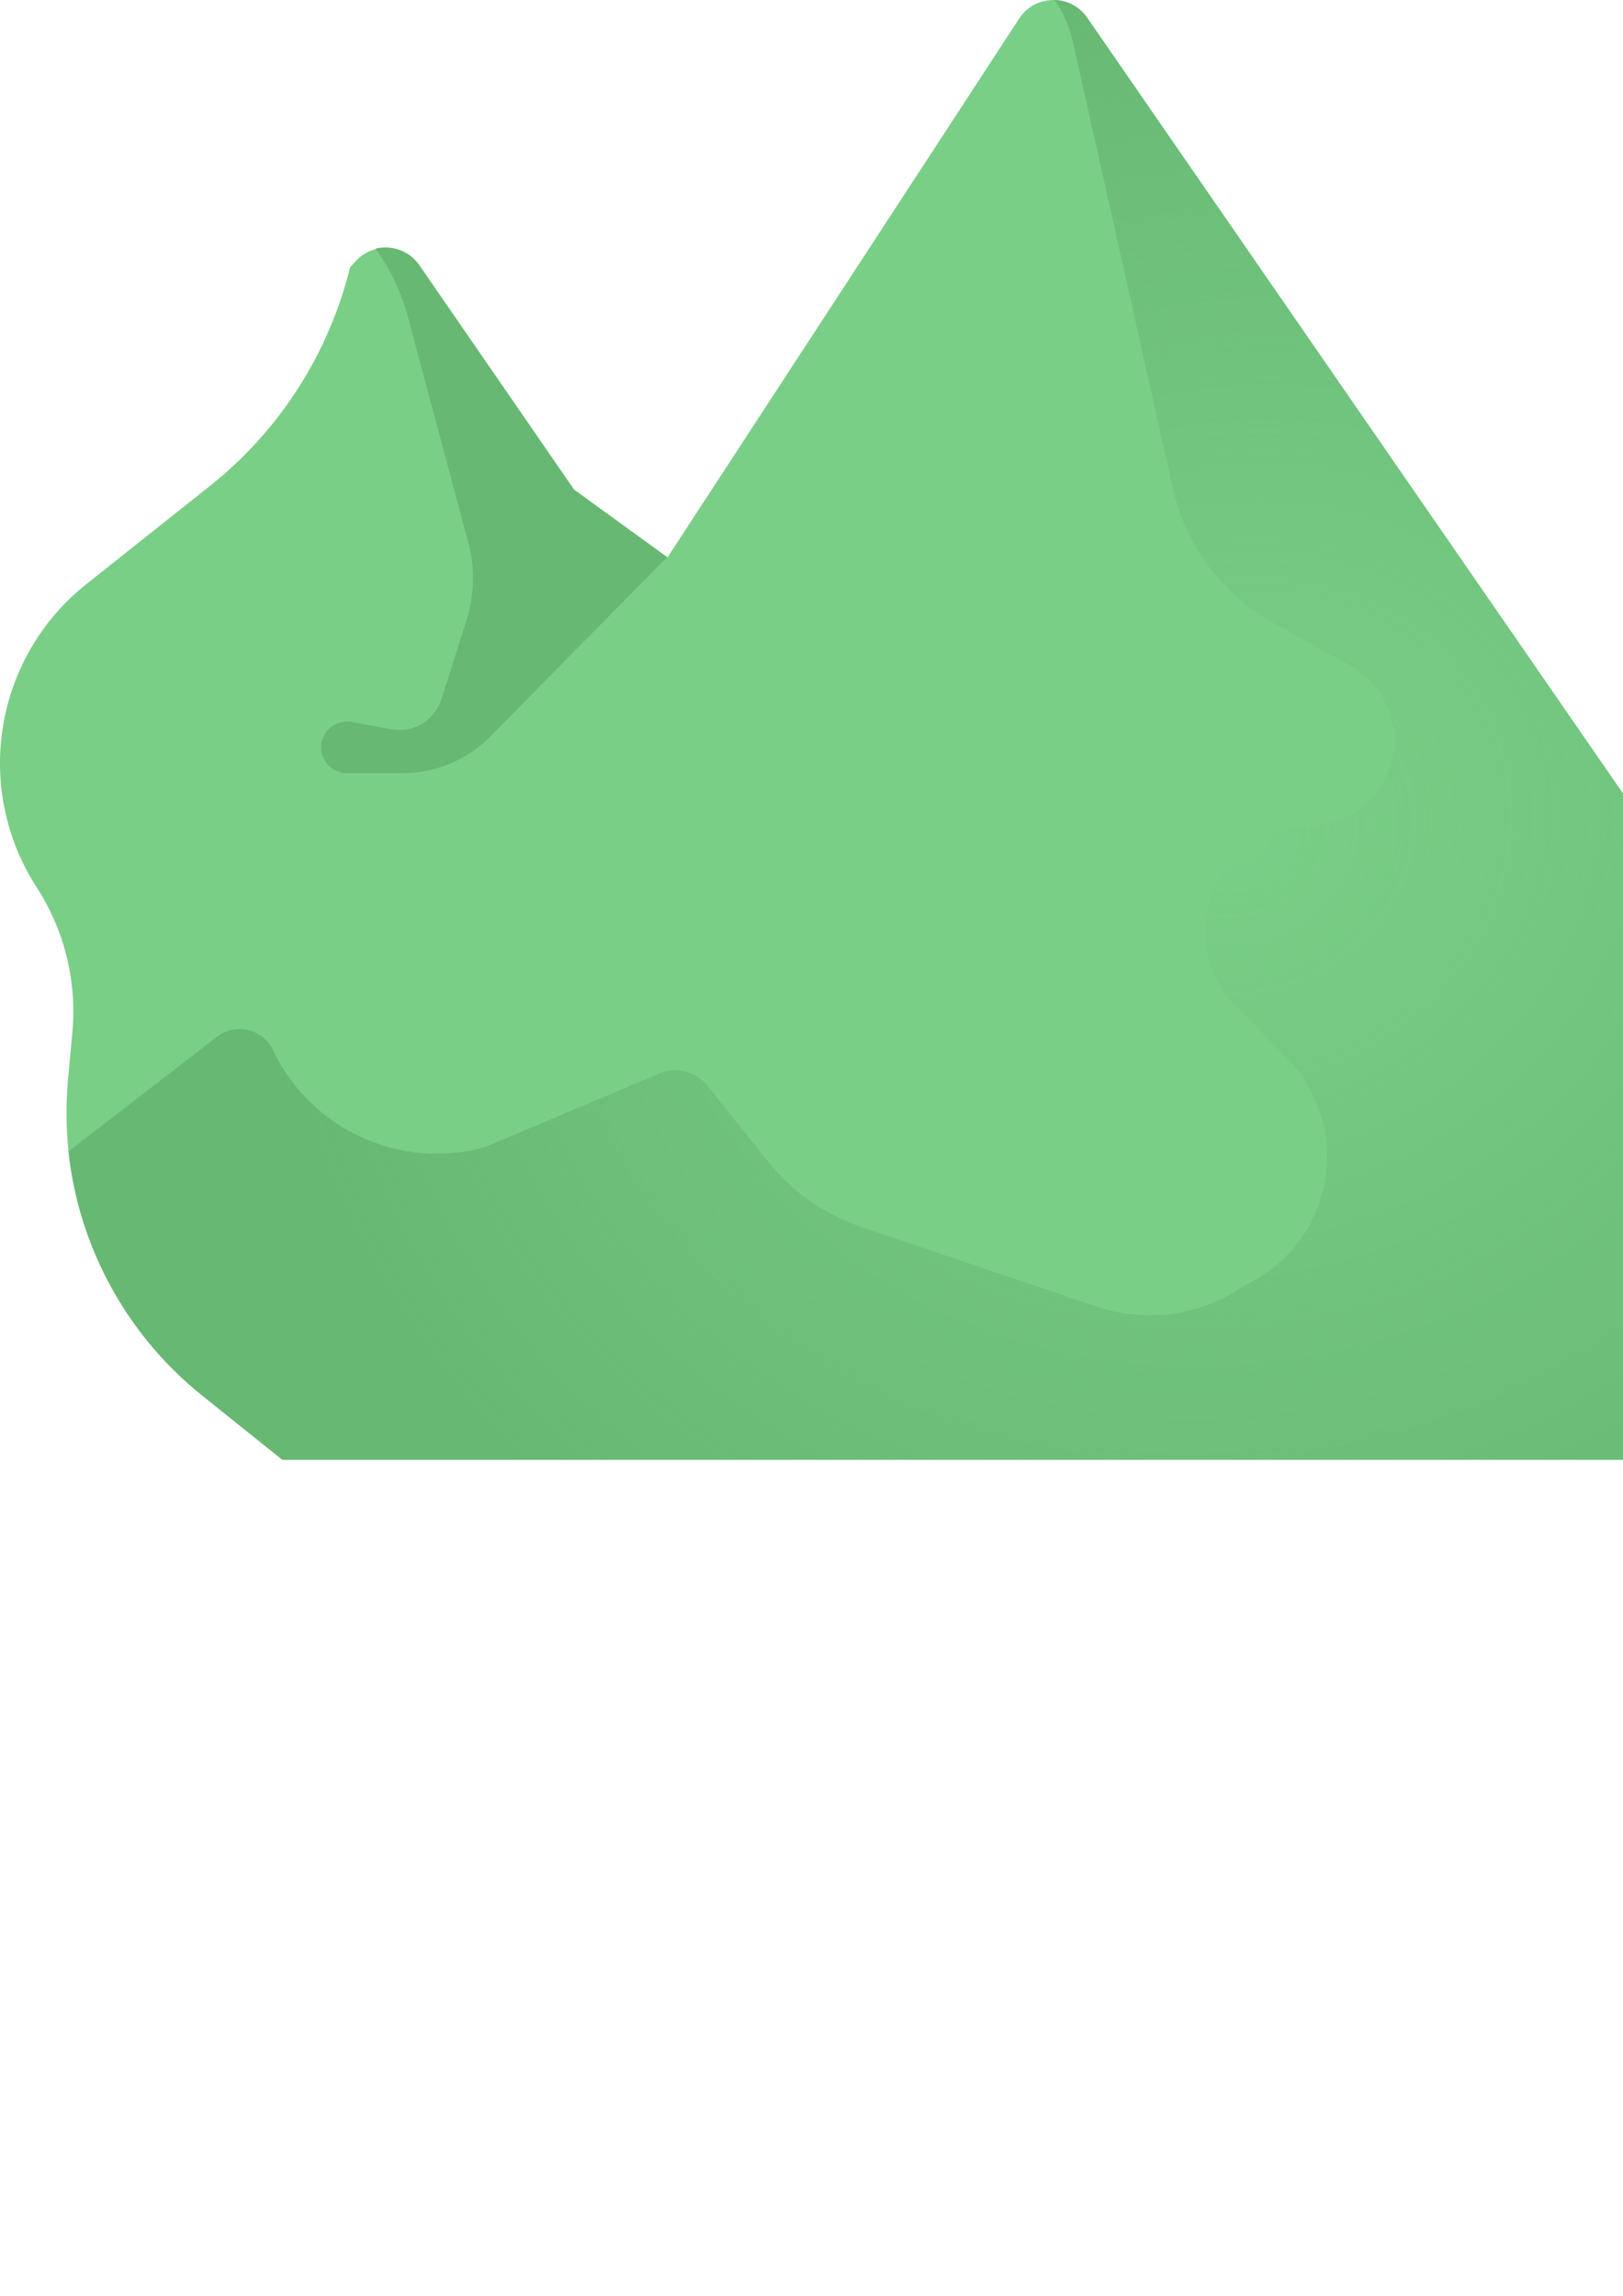 <?xml version="1.0" encoding="UTF-8" standalone="no"?>
<!-- Created with Inkscape (http://www.inkscape.org/) -->

<svg
   width="210mm"
   height="297mm"
   viewBox="0 0 210 297"
   version="1.1"
   id="svg498"
   xml:space="preserve"
   xmlns:inkscape="http://www.inkscape.org/namespaces/inkscape"
   xmlns:sodipodi="http://sodipodi.sourceforge.net/DTD/sodipodi-0.dtd"
   xmlns="http://www.w3.org/2000/svg"
   xmlns:svg="http://www.w3.org/2000/svg"><sodipodi:namedview
     id="namedview500"
     pagecolor="#ffffff"
     bordercolor="#000000"
     borderopacity="0.25"
     inkscape:showpageshadow="2"
     inkscape:pageopacity="0.0"
     inkscape:pagecheckerboard="0"
     inkscape:deskcolor="#d1d1d1"
     inkscape:document-units="mm"
     showgrid="false" /><defs
     id="defs495"><radialGradient
       id="paint0_radial_40_16"
       cx="0"
       cy="0"
       r="1"
       gradientUnits="userSpaceOnUse"
       gradientTransform="matrix(-102.502,-417,470.716,-115.706,572.5,408.5)"><stop
         stop-color="#67B873"
         stop-opacity="0"
         id="stop515" /><stop
         offset="1"
         stop-color="#67B873"
         id="stop517" /></radialGradient></defs><g
     inkscape:label="Warstwa 1"
     inkscape:groupmode="layer"
     id="layer1"><g
       style="fill:none"
       id="g511"
       transform="matrix(0.265,0,0,0.265,6.7786165e-6,-0.23)"><path
         d="m 170.908,131.468 c -10.223,41.384 -33.835,79.155 -68.502,106.698 l -60.209,47.835 c -44.986,35.741 -55.496,99.792 -24.292,148.035 13.602,21.03 19.738,46.023 17.42,70.961 l -2.098,22.576 c -5.509,59.264 19.121,117.332 65.558,154.563 L 137.903,713.5 h 700 V 454 L 530.828,9.5 C 522.75,-2.194 505.395,-1.966 497.626,9.935 L 325.903,273 280.403,240 204.89,130.506 c -7.37,-10.686 -22.808,-11.629 -31.424,-1.921 z"
         fill="#7acf87"
         id="path502" /></g><g
       style="fill:none"
       id="g530"
       transform="matrix(0.265,0,0,0.265,8.731,-0.23)"><path
         d="M 482.016,0.878 C 486.301,7.237 489.36,14.34 491.035,21.823 L 539.73,239.357 c 6.217,27.77 23.97,51.576 48.814,65.455 l 38.081,21.275 c 8.021,4.481 14.322,11.505 17.909,19.964 10.593,24.984 -5.337,53.229 -32.198,57.089 l -12.853,1.847 c -41.766,6.003 -58.879,57.014 -29.183,86.99 l 24.689,24.922 c 31.695,31.994 24.758,85.281 -14.072,108.094 l -11.974,7.034 c -19.969,11.732 -44.05,14.212 -65.991,6.795 L 387.847,599.913 c -18.18,-6.145 -34.208,-17.392 -46.171,-32.398 L 312.45,530.854 c -5.588,-7.01 -15.158,-9.445 -23.416,-5.959 L 203.5,561 c -40.955,11.038 -83.993,-8.463 -102.698,-46.533 l -0.563,-1.144 C 95.207,503.079 82.049,500.019 73.013,506.99 L 0.483,562.942 C 5.479,609.299 28.664,652.375 65.784,682.136 L 104.903,713.5 h 700 V 454 L 497.828,9.5 C 493.982,3.932 488.032,1.067 482.016,0.878 Z"
         fill="url(#paint0_radial_40_16)"
         id="path513"
         style="fill:url(#paint0_radial_40_16)" /></g><g
       style="fill:none"
       id="g541"
       transform="matrix(0.265,0,0,0.265,41.54,31.785)"><path
         fill-rule="evenodd"
         clip-rule="evenodd"
         d="M 26.557,1.454 26.58,1.485 C 33.798,11.41 39.128,22.579 42.303,34.434 L 71.889,144.914 c 3.337,12.463 3.034,25.621 -0.875,37.916 l -12.269,38.597 c -3.284,10.331 -13.736,16.609 -24.399,14.655 L 14.899,232.52 c -10.659,-1.953 -18.643,9.574 -13.068,18.866 2.276,3.793 6.375,6.114 10.799,6.114 h 27.085 c 16.177,0 31.679,-6.486 43.036,-18.007 L 169,152 169.014,151.831 168.903,152 123.403,119 47.89,9.506 C 42.924,2.305 34.294,-0.472 26.557,1.454 Z"
         fill="#67b873"
         id="path532" /></g></g></svg>
